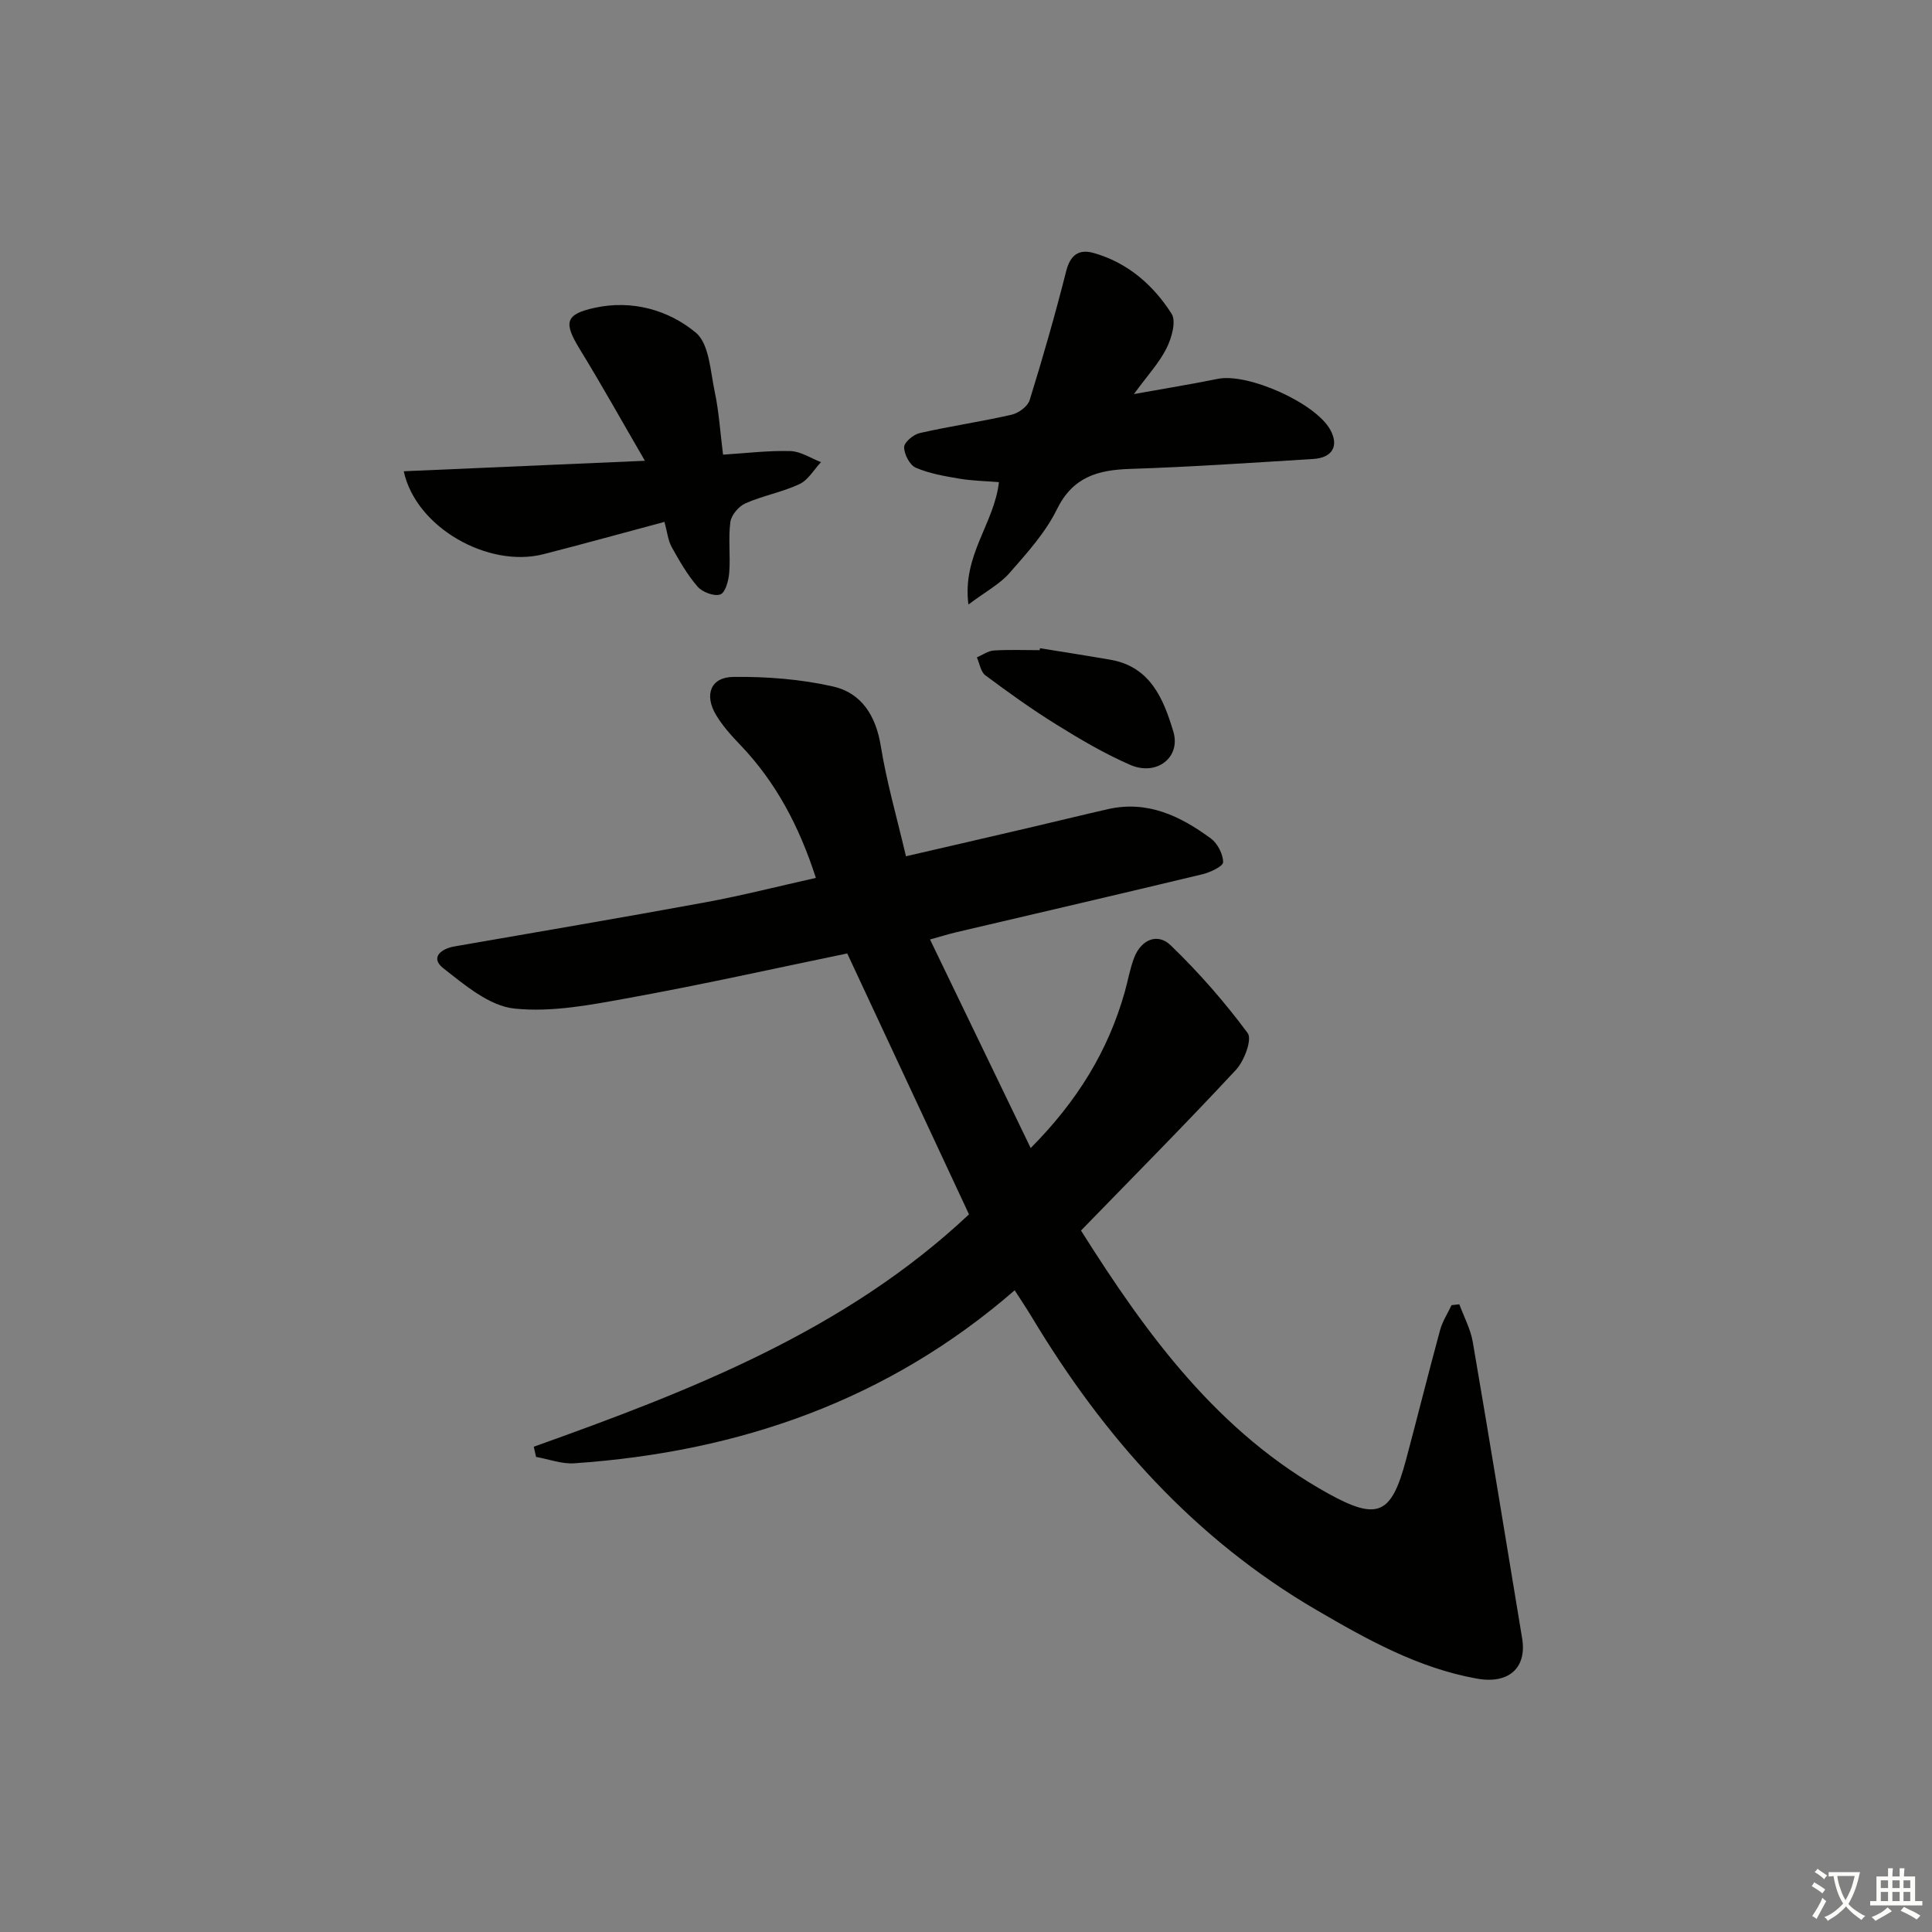 <svg enable-background="new 0 0 400 400" viewBox="0 0 400 400" xmlns="http://www.w3.org/2000/svg"><rect x="0" y="0" width="400" height="400" fill="#808080" stroke="none"/><path d="m377.9 391.2c-.2.3-.4.5-.6.8-.7-.6-1.4-1-2.2-1.5.2-.3.4-.5.5-.8.6.4 1.4.8 2.3 1.5zm-1.8 6.1c-.2-.2-.5-.4-.9-.6.4-.6.8-1.2 1.2-1.9s.7-1.3.9-1.9c.3.3.5.5.8.7-.7 1.3-1.4 2.6-2 3.7zm2.2-9c-.3.3-.5.5-.6.8-.6-.6-1.3-1.1-2-1.5.3-.3.5-.5.6-.7.6.5 1.3.9 2 1.4zm.3.2v-.9h2 4.5c-.3 1.3-.6 2.5-1 3.6s-.9 2.1-1.4 3c.4.5 1 1 1.6 1.4s1.2.8 1.9 1.1c-.3.2-.5.4-.8.8-.4-.3-1-.7-1.6-1.2s-1.2-1.1-1.6-1.6c-.5.6-1.1 1.1-1.7 1.6s-1.4.9-2.1 1.4c-.1-.3-.3-.5-.7-.8.6-.2 1.2-.5 1.9-1s1.4-1.1 2-1.8c-.5-.8-.9-1.6-1.2-2.5s-.6-2-.8-3.2c-.4.1-.7.1-1 .1zm2.5 2.7c.3 1 .7 1.7 1 2.2.3-.5.6-1.1 1-2s.6-1.9.9-3h-3.2-.4c.1.9.3 1.8.7 2.8z" fill="#fbfcfa"/><path d="m396.5 388.5v1.5 3.6h1.5v.9c-.4 0-1 0-1.7 0h-7.9c-.5 0-.9 0-1.2 0v-.9h1.3v-3.5c0-.7 0-1.2 0-1.6h2.4c0-.8 0-1.4 0-1.7h1c0 .3-.1.8-.1 1.7h1.5c0-.8 0-1.4 0-1.7h1c0 .3-.1.9-.1 1.7zm-8.2 9.2c-.2-.3-.5-.5-.8-.8.8-.3 1.4-.6 1.9-.9s1-.7 1.4-1.1c.3.3.6.5.9.8-1.6 1-2.8 1.6-3.4 2zm2.6-6.8v-1.6h-1.5v1.6zm0 2.7v-1.9h-1.5v1.9zm2.4-2.7v-1.6h-1.5v1.6zm0 2.7v-1.9h-1.5v1.9zm.2 2 .7-.8c.4.2.9.5 1.6.8s1.3.7 1.8 1c-.3.3-.5.6-.8.8-.4-.3-1.5-1-3.3-1.8zm2-4.7v-1.6h-1.4v1.6zm0 2.7v-1.9h-1.4v1.9z" fill="#fbfcfa"/><g fill="#010100"><path d="m110.51 299.53c32.46-11.59 64.47-24 90.11-48.11-8.33-17.86-16.66-35.7-25.21-54.02-14.78 3.05-29.79 6.41-44.92 9.16-7.92 1.44-16.16 3.08-24 2.25-5.18-.54-10.26-4.86-14.71-8.35-2.73-2.14-.57-4.01 2.3-4.51 17.32-3.02 34.66-5.95 51.95-9.13 7.61-1.4 15.13-3.33 22.89-5.06-3.46-10.71-8.29-19.86-15.7-27.58-1.83-1.91-3.65-3.93-4.99-6.19-2.46-4.14-1.1-7.78 3.57-7.84 6.87-.09 13.91.46 20.61 1.96 5.95 1.33 8.93 6.06 9.95 12.36 1.21 7.49 3.34 14.82 5.21 22.81 8.7-2.01 17.05-3.93 25.39-5.88 5.49-1.28 10.96-2.63 16.45-3.88 8.19-1.85 15.01 1.45 21.3 6.09 1.38 1.02 2.52 3.24 2.52 4.9 0 .86-2.68 2.11-4.3 2.5-16.93 4.07-33.9 8-50.86 11.98-1.59.37-3.15.86-5.52 1.52 6.96 14.42 13.72 28.43 20.84 43.18 9.62-9.68 16.02-20.07 19.47-32.28.68-2.39 1.08-4.89 1.98-7.19 1.45-3.69 4.82-5.12 7.52-2.52 5.8 5.59 11.17 11.72 15.96 18.19.96 1.29-.71 5.76-2.42 7.6-10.41 11.2-21.19 22.06-32.09 33.28 13.66 21.68 28.42 41.86 51.22 54.47 10.21 5.64 13.04 4.33 16.04-6.89 2.4-8.97 4.64-17.99 7.08-26.96.49-1.81 1.57-3.45 2.38-5.17.54-.06 1.07-.12 1.61-.18.95 2.59 2.32 5.12 2.78 7.79 3.51 20.43 6.83 40.9 10.22 61.35 1.02 6.13-2.76 9.55-9.36 8.36-12.18-2.18-22.79-8.12-33.26-14.23-25.21-14.71-43.97-35.76-58.85-60.55-1.1-1.82-2.29-3.59-3.59-5.62-26.29 22.84-57.14 33.48-91.17 35.82-2.6.18-5.28-.85-7.92-1.32-.16-.7-.32-1.4-.48-2.11z"/><path d="m200.5 125.16c-1.31-10.25 5.33-16.67 6.32-25.34-2.69-.22-5.45-.26-8.14-.71-3.08-.52-6.25-1.06-9.08-2.28-1.25-.54-2.41-2.78-2.41-4.25 0-1.01 1.93-2.63 3.24-2.92 6.3-1.43 12.72-2.36 19.02-3.8 1.44-.33 3.33-1.72 3.73-3.02 2.74-8.83 5.29-17.73 7.56-26.7.85-3.36 2.64-4.62 5.66-3.77 7.04 1.98 12.35 6.61 16.16 12.58 1 1.57.02 5.03-1.03 7.13-1.51 3.03-3.92 5.61-6.77 9.51 6.68-1.2 12.04-2.07 17.36-3.15 6.24-1.27 20.22 4.97 23.3 10.54 1.83 3.32.47 5.8-3.56 6.05-12.6.77-25.21 1.64-37.82 2.05-6.71.21-11.91 1.62-15.23 8.39-2.37 4.83-6.19 9.04-9.79 13.15-1.98 2.28-4.86 3.8-8.52 6.54z"/><path d="m137.57 108.05c-8.78 2.35-16.92 4.61-25.11 6.7-11.31 2.88-26.33-5.46-28.87-17.18 16.42-.71 32.64-1.42 49.93-2.17-4.82-8.29-8.99-15.79-13.48-23.1-3.37-5.5-3.09-7.24 3.16-8.59 7.65-1.65 15.18.44 20.86 5.16 2.79 2.32 3.01 8 3.92 12.26.86 4.02 1.11 8.18 1.72 13 4.79-.3 9.37-.87 13.93-.74 2.14.06 4.24 1.48 6.35 2.29-1.47 1.56-2.66 3.71-4.46 4.55-3.57 1.67-7.58 2.39-11.19 3.98-1.39.61-2.93 2.44-3.12 3.88-.45 3.44.04 6.99-.23 10.47-.13 1.62-.78 4.12-1.84 4.51-1.24.46-3.7-.46-4.7-1.6-2.13-2.45-3.79-5.36-5.38-8.22-.76-1.39-.92-3.12-1.49-5.2z"/><path d="m215.33 134.21c4.87.79 9.75 1.54 14.61 2.39 8.27 1.45 10.96 8.15 12.98 14.84 1.62 5.38-3.45 9.3-8.92 6.92-5.3-2.31-10.35-5.28-15.27-8.34-5.07-3.14-9.94-6.64-14.73-10.21-.96-.72-1.18-2.44-1.75-3.7 1.16-.5 2.31-1.35 3.5-1.43 3.15-.2 6.32-.07 9.48-.07.03-.14.07-.27.1-.4z"/></g></svg>